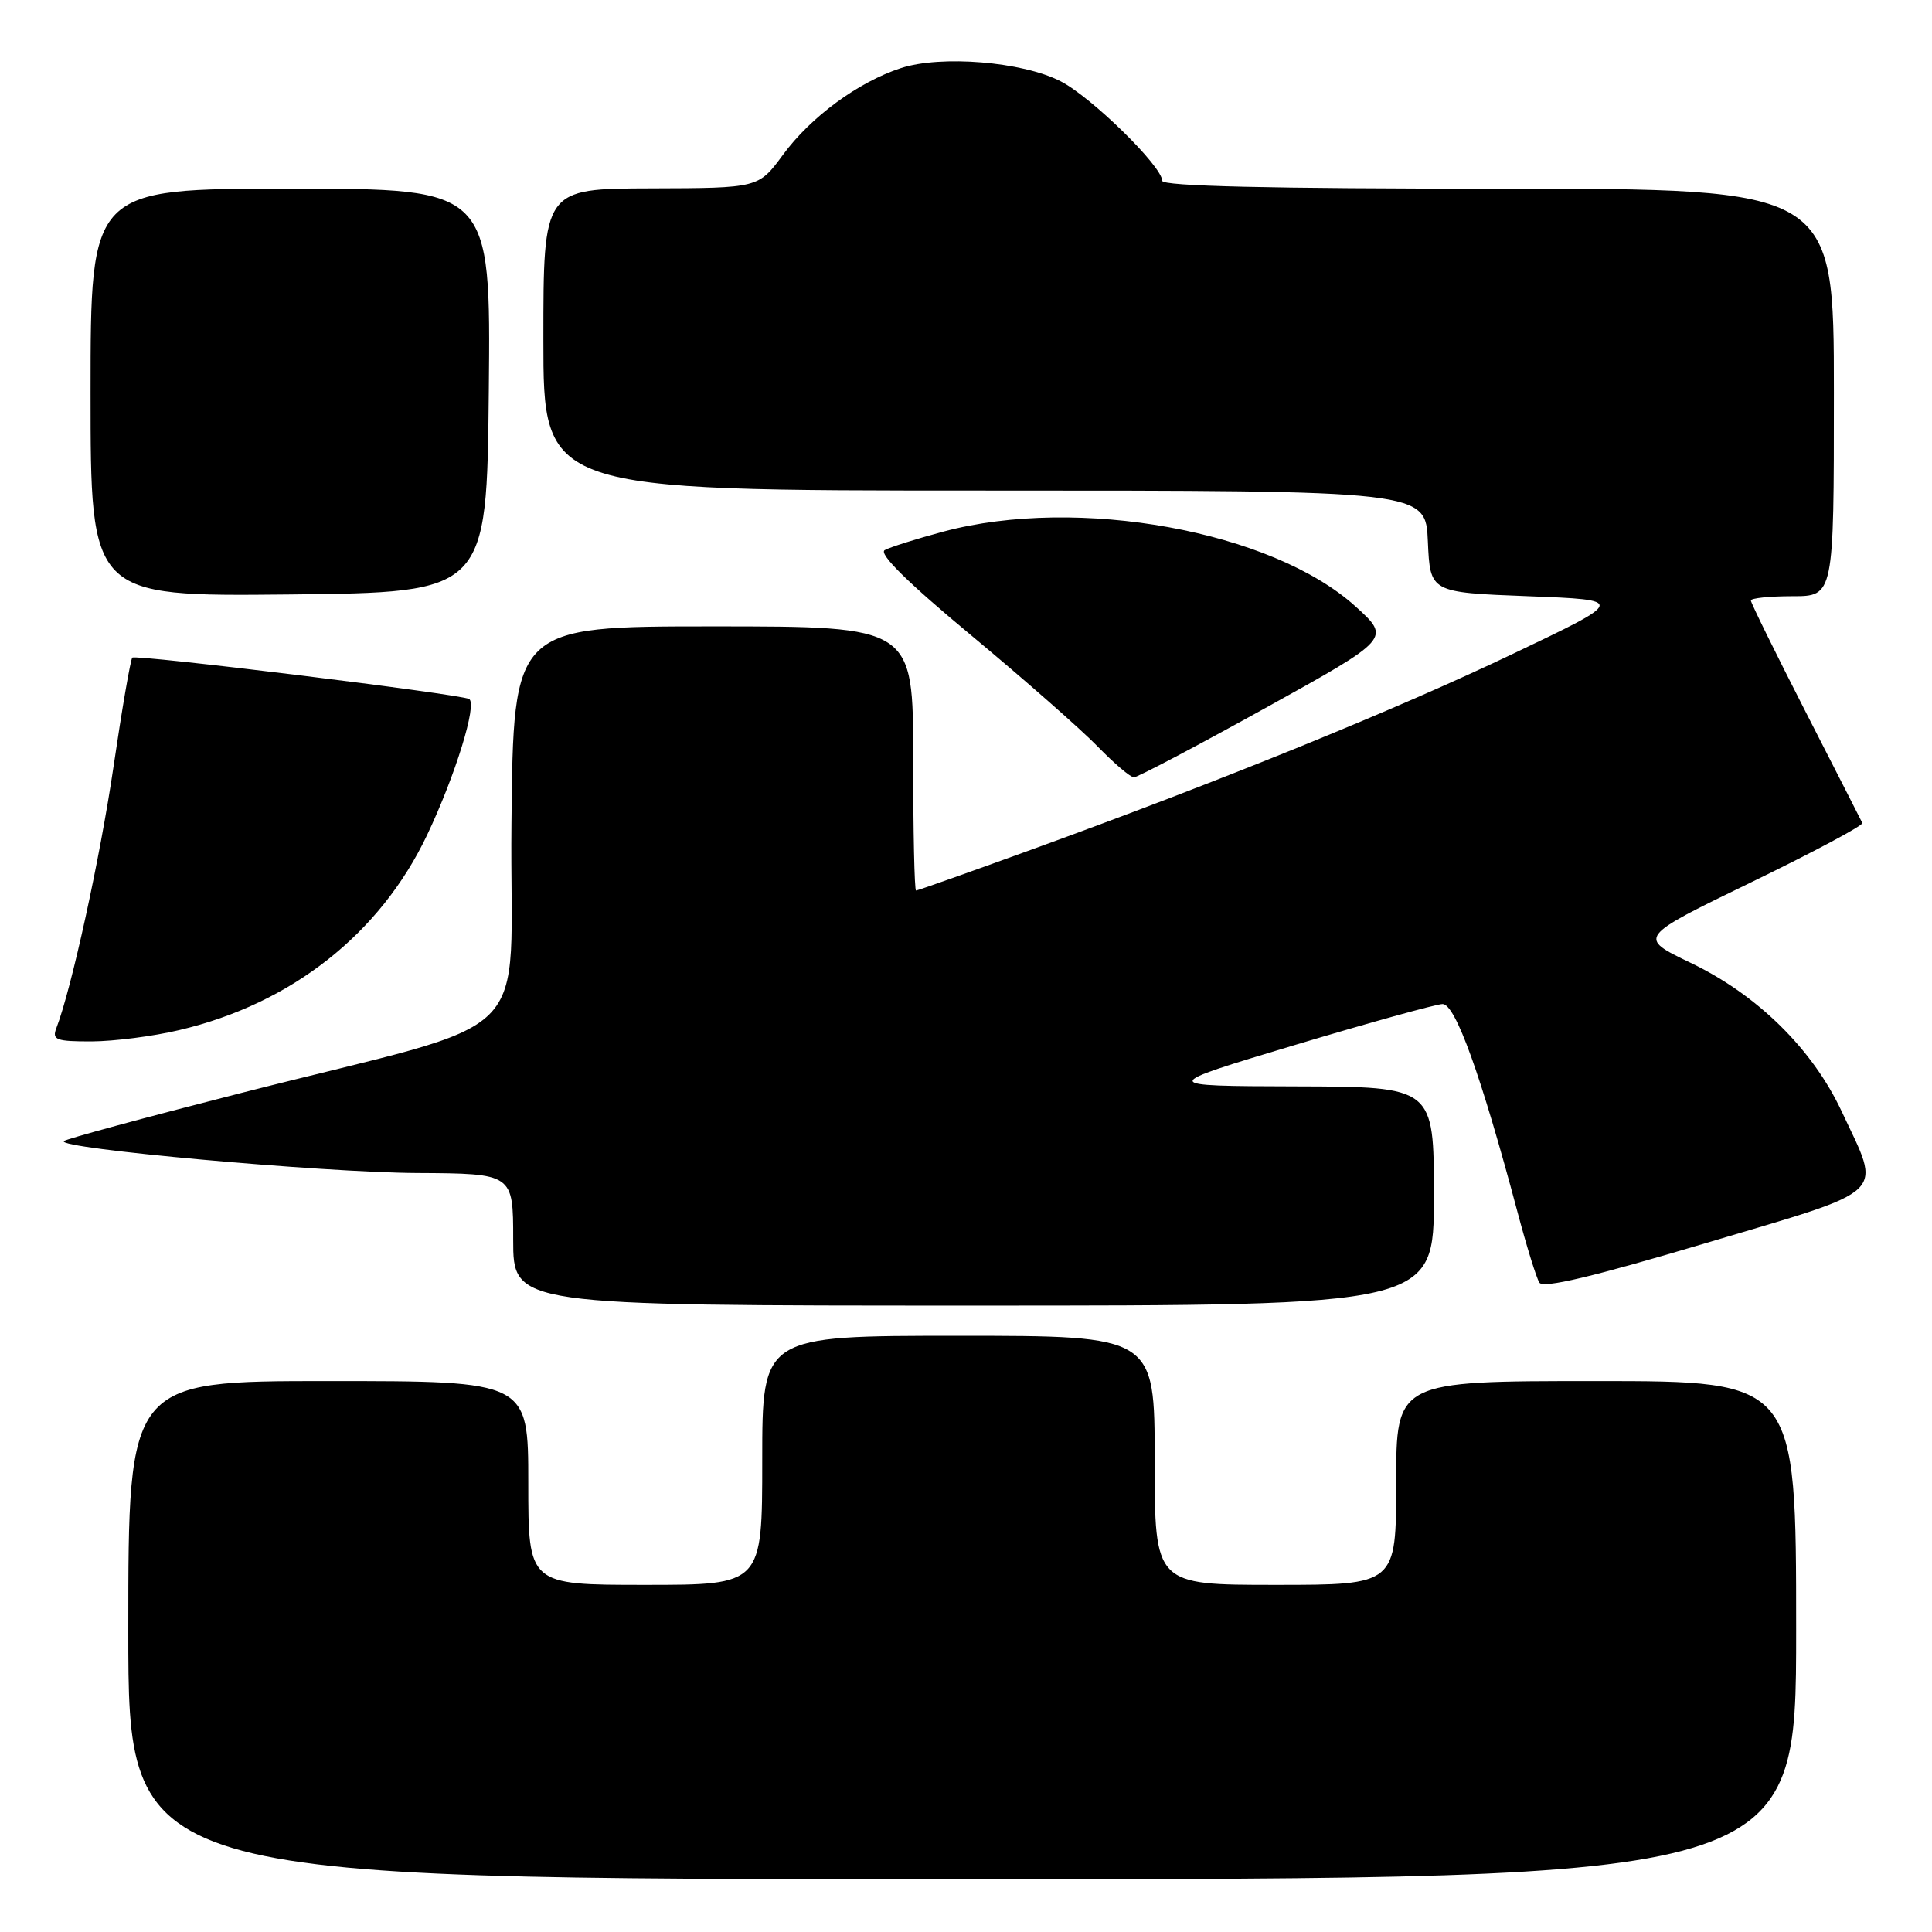 <?xml version="1.0" encoding="UTF-8" standalone="no"?>
<!DOCTYPE svg PUBLIC "-//W3C//DTD SVG 1.1//EN" "http://www.w3.org/Graphics/SVG/1.1/DTD/svg11.dtd" >
<svg xmlns="http://www.w3.org/2000/svg" xmlns:xlink="http://www.w3.org/1999/xlink" version="1.1" viewBox="0 0 256 256">
 <g >
 <path fill="currentColor"
d=" M 238.00 216.00 C 238.00 183.00 238.00 183.00 211.50 183.00 C 185.00 183.00 185.00 183.00 185.00 196.50 C 185.00 210.00 185.00 210.00 169.00 210.00 C 153.00 210.00 153.00 210.00 153.00 193.50 C 153.00 177.00 153.00 177.00 127.00 177.00 C 101.00 177.00 101.00 177.00 101.00 193.50 C 101.00 210.00 101.00 210.00 85.50 210.00 C 70.00 210.00 70.00 210.00 70.00 196.50 C 70.00 183.00 70.00 183.00 43.50 183.00 C 17.00 183.00 17.00 183.00 17.00 216.00 C 17.00 249.00 17.00 249.00 127.50 249.00 C 238.00 249.00 238.00 249.00 238.00 216.00 Z  M 190.00 158.50 C 190.00 144.00 190.00 144.00 171.75 143.95 C 153.50 143.90 153.50 143.90 171.50 138.49 C 181.40 135.52 190.24 133.07 191.14 133.04 C 192.84 133.00 196.24 142.45 201.09 160.65 C 202.28 165.13 203.58 169.32 203.97 169.95 C 204.46 170.75 211.00 169.20 226.09 164.70 C 250.61 157.39 249.34 158.62 244.03 147.26 C 240.17 139.01 232.86 131.81 224.02 127.58 C 217.00 124.21 217.00 124.21 232.02 116.92 C 240.28 112.91 246.92 109.37 246.77 109.05 C 246.62 108.74 243.24 102.10 239.25 94.31 C 235.26 86.51 232.00 79.88 232.00 79.57 C 232.00 79.26 234.47 79.00 237.50 79.00 C 243.00 79.00 243.00 79.00 243.00 52.00 C 243.00 25.00 243.00 25.00 198.50 25.00 C 168.28 25.00 154.00 24.67 154.00 23.96 C 154.00 22.04 144.60 12.84 140.52 10.76 C 135.47 8.17 124.70 7.29 119.39 9.02 C 113.72 10.87 107.44 15.48 103.74 20.52 C 100.50 24.92 100.50 24.92 86.25 24.96 C 72.00 25.00 72.00 25.00 72.00 45.00 C 72.00 65.00 72.00 65.00 130.45 65.00 C 188.91 65.00 188.91 65.00 189.20 71.75 C 189.50 78.50 189.50 78.50 202.46 79.00 C 215.43 79.50 215.43 79.50 200.46 86.64 C 184.83 94.10 161.91 103.42 136.65 112.59 C 128.46 115.57 121.59 118.00 121.38 118.00 C 121.17 118.00 121.00 110.12 121.00 100.50 C 121.00 83.00 121.00 83.00 94.52 83.00 C 68.03 83.00 68.03 83.00 67.77 109.16 C 67.46 139.26 72.23 134.53 31.74 144.88 C 19.21 148.08 8.74 150.92 8.46 151.20 C 7.48 152.18 42.65 155.36 55.25 155.43 C 68.00 155.50 68.00 155.50 68.00 164.25 C 68.00 173.00 68.00 173.00 129.00 173.00 C 190.00 173.00 190.00 173.00 190.00 158.50 Z  M 23.76 136.49 C 38.63 132.99 50.37 123.74 56.60 110.63 C 60.33 102.77 63.27 93.27 62.16 92.62 C 61.06 91.98 17.98 86.68 17.53 87.14 C 17.30 87.37 16.18 93.84 15.05 101.53 C 13.25 113.76 9.48 131.01 7.46 136.25 C 6.87 137.78 7.45 138.00 12.14 137.99 C 15.09 137.98 20.32 137.31 23.76 136.49 Z  M 167.70 93.80 C 184.30 84.60 184.30 84.60 179.62 80.36 C 168.56 70.34 142.82 65.67 125.00 70.44 C 121.42 71.40 117.93 72.50 117.23 72.89 C 116.39 73.36 120.30 77.22 128.73 84.22 C 135.75 90.06 143.28 96.68 145.45 98.92 C 147.63 101.16 149.79 103.00 150.25 103.00 C 150.72 103.00 158.57 98.86 167.70 93.80 Z  M 64.77 51.75 C 65.03 25.00 65.03 25.00 38.52 25.00 C 12.00 25.00 12.00 25.00 12.00 52.02 C 12.00 79.03 12.00 79.03 38.25 78.77 C 64.50 78.50 64.50 78.50 64.77 51.75 Z "/>
</g>
</svg>